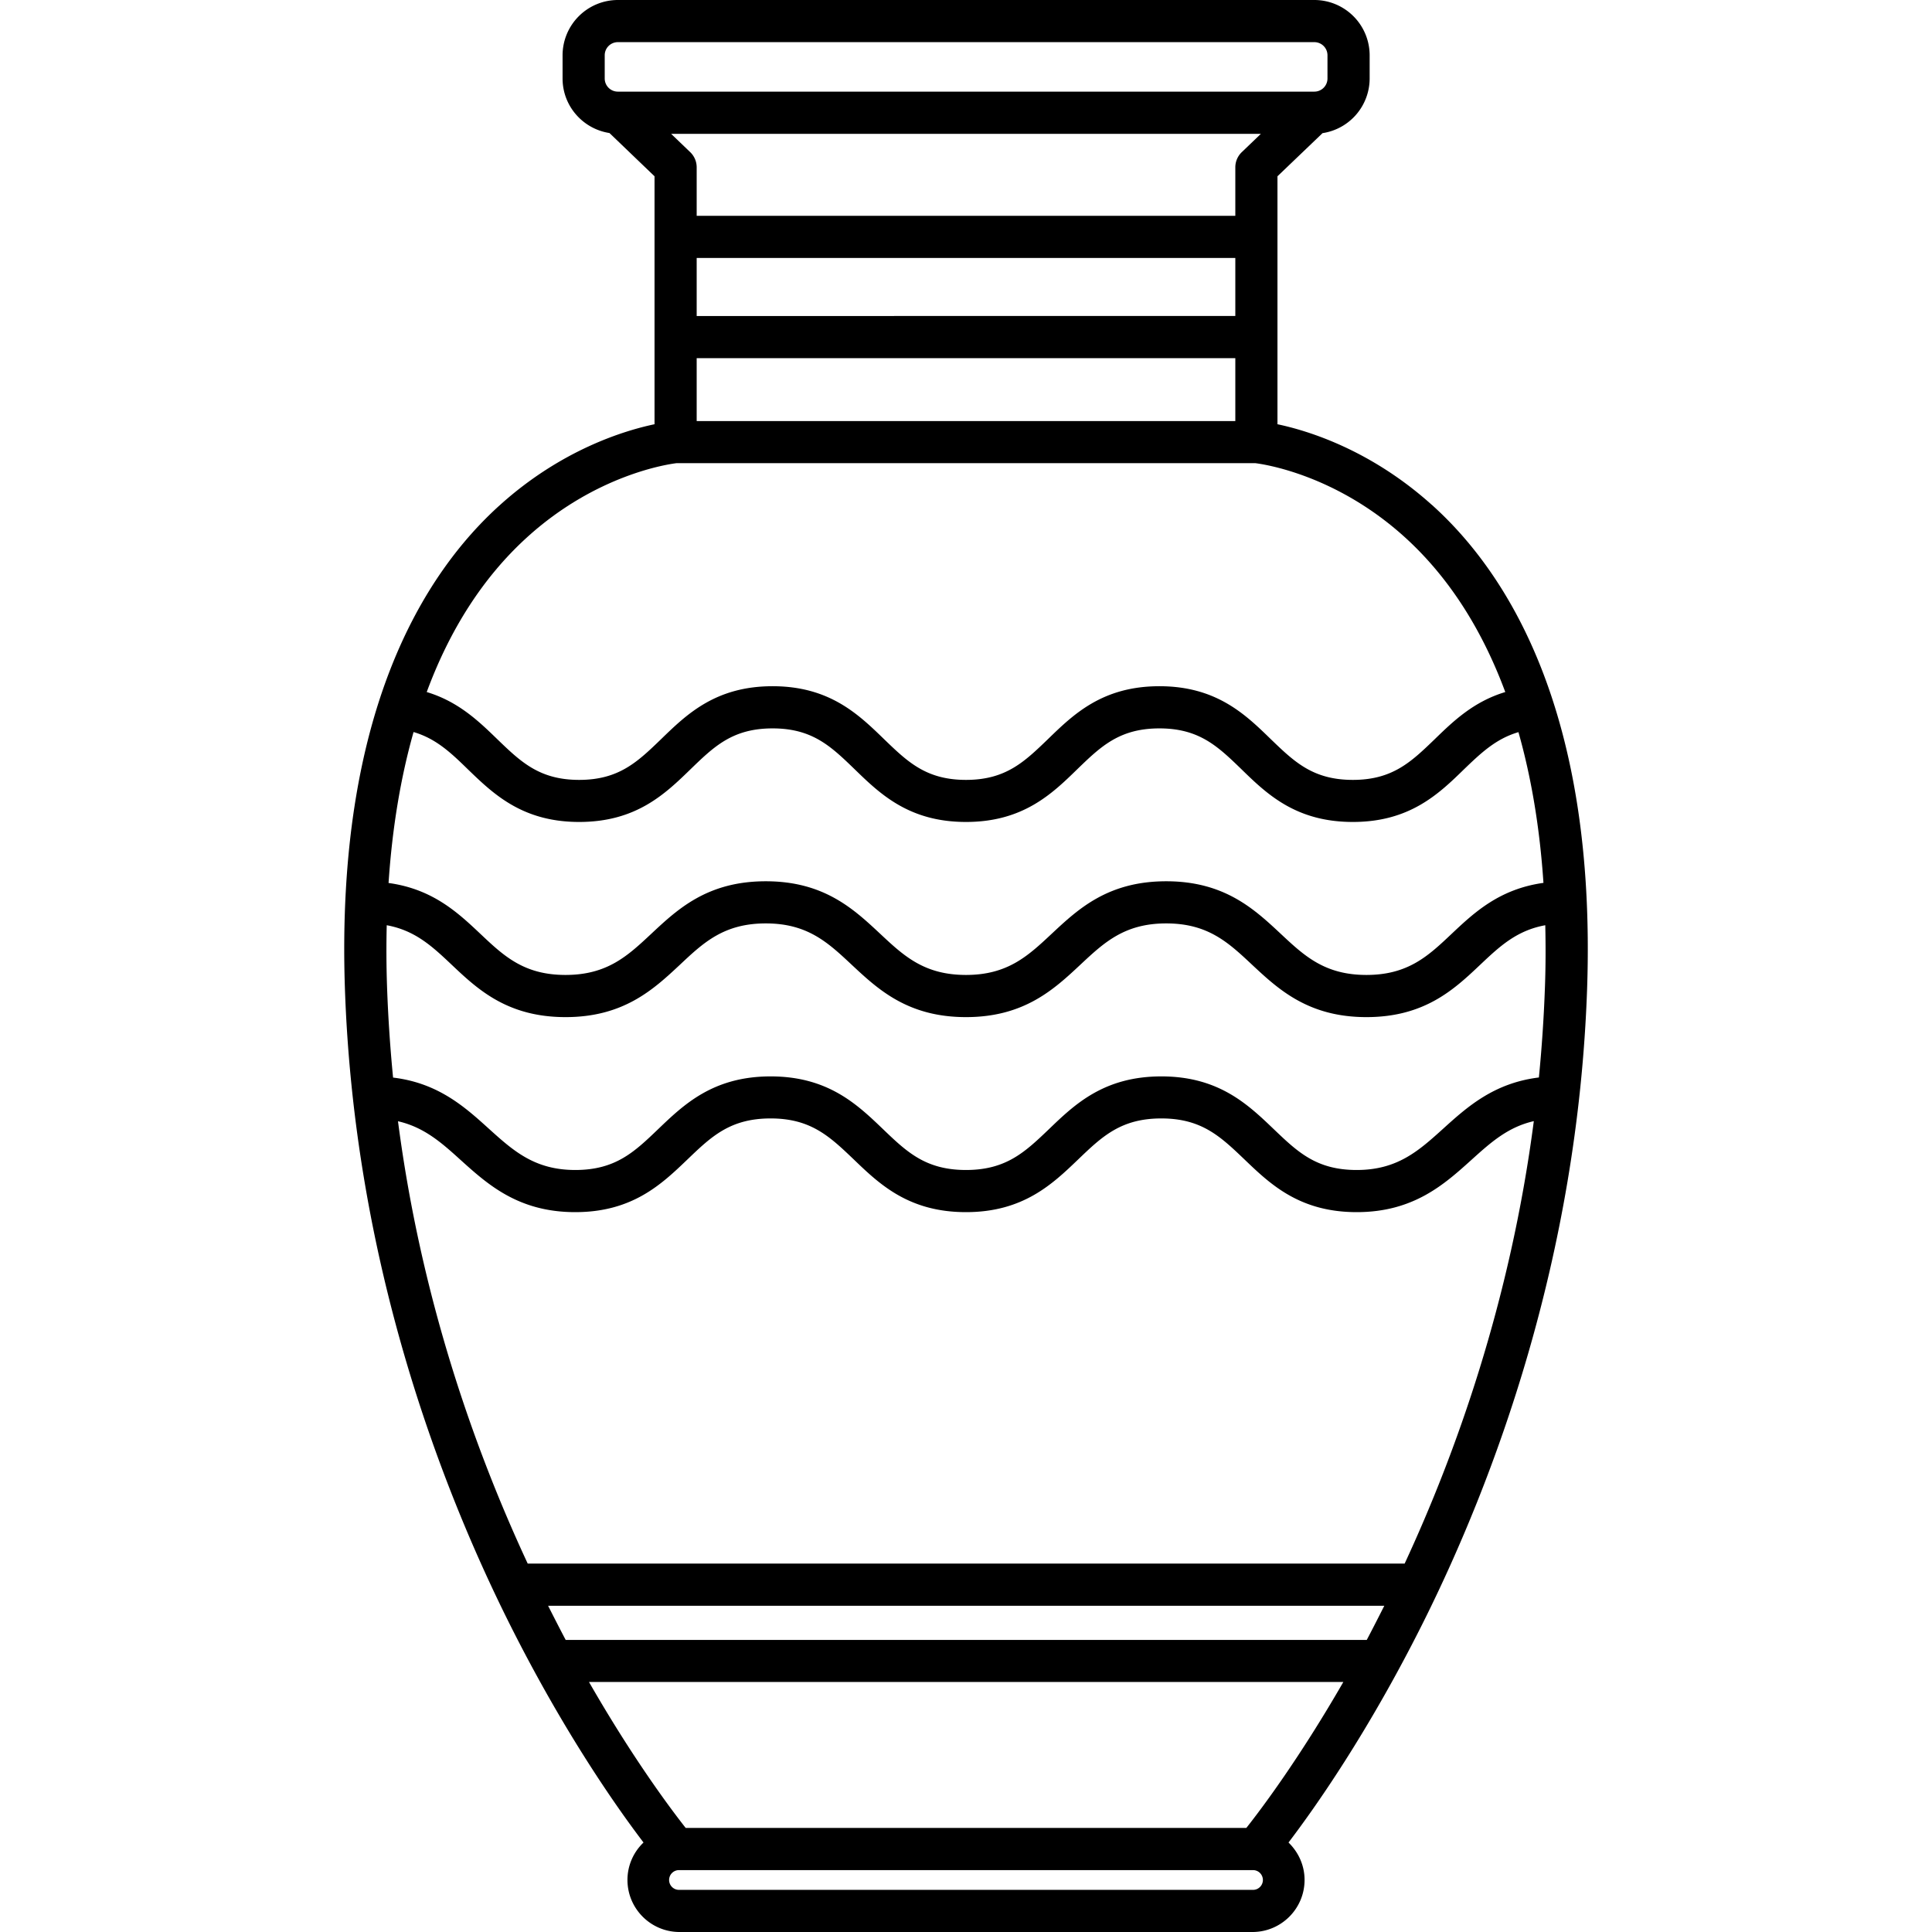 <svg xmlns="http://www.w3.org/2000/svg" viewBox="0 0 70 70">
  <path style="stroke:none;fill-rule:nonzero;fill:#000;fill-opacity:1" d="M51.875 18.29c-2.219-1.993-4.48-2.685-5.59-2.919V6.387l1.633-1.563a2.006 2.006 0 0 0 1.707-1.98v-.84A2.006 2.006 0 0 0 47.621 0H22.387a2.006 2.006 0 0 0-2.004 2.004v.84c0 1 .738 1.828 1.699 1.976l1.633 1.567v8.984c-1.11.234-3.375.926-5.59 2.918-2.754 2.473-5.96 7.516-5.629 17.5.332 9.824 3.406 17.91 5.926 22.965 2.008 4.023 3.957 6.773 4.894 8.004a1.87 1.87 0 0 0-.582 1.355c0 1.043.848 1.887 1.887 1.887H45.38c1.039 0 1.887-.844 1.887-1.887 0-.531-.227-1.011-.582-1.355.937-1.23 2.886-3.98 4.894-8.004 2.52-5.055 5.594-13.14 5.926-22.965.332-9.984-2.875-15.027-5.629-17.5ZM22.387 3.32a.476.476 0 0 1-.477-.476v-.84c0-.266.215-.477.477-.477H47.62c.262 0 .477.211.477.477v.84a.476.476 0 0 1-.477.476Zm2.855 8.13V9.347h19.516v2.101Zm19.516 1.527v2.28H25.242v-2.28ZM25.242 7.82V6.06a.76.76 0 0 0-.238-.551l-.688-.66h21.368l-.688.66a.76.76 0 0 0-.238.55V7.82Zm-6.168 11.668c2.531-2.312 5.176-2.675 5.442-2.707H45.48c.278.035 2.915.399 5.446 2.707 1.558 1.422 2.765 3.301 3.613 5.586-1.144.344-1.883 1.055-2.55 1.703-.856.825-1.532 1.48-2.973 1.48-1.446 0-2.121-.655-2.977-1.48-.922-.898-1.973-1.914-4.031-1.914-2.063 0-3.11 1.016-4.035 1.914-.856.825-1.532 1.48-2.973 1.48-1.445 0-2.117-.655-2.973-1.48-.925-.898-1.976-1.914-4.035-1.914-2.062 0-3.11 1.016-4.035 1.914-.855.825-1.531 1.48-2.973 1.48-1.441 0-2.117-.655-2.972-1.48-.668-.648-1.407-1.359-2.551-1.703.844-2.285 2.055-4.164 3.613-5.586Zm-4.09 7.035c.817.239 1.36.758 1.965 1.348.926.895 1.977 1.91 4.035 1.91 2.063 0 3.11-1.011 4.036-1.91.855-.828 1.527-1.48 2.972-1.48 1.442 0 2.117.652 2.973 1.48.926.899 1.973 1.91 4.035 1.91 2.059 0 3.11-1.011 4.031-1.91.856-.828 1.532-1.48 2.977-1.48 1.441 0 2.117.652 2.972 1.48.922.899 1.973 1.91 4.036 1.91 2.058 0 3.109-1.011 4.03-1.91.61-.586 1.153-1.105 1.97-1.344.468 1.649.773 3.473.906 5.461-1.598.223-2.512 1.078-3.328 1.848-.844.797-1.574 1.488-3.086 1.488-1.512 0-2.25-.691-3.106-1.492-.953-.89-2.035-1.902-4.148-1.902-2.117 0-3.195 1.011-4.149 1.902-.855.8-1.593 1.492-3.105 1.492-1.516 0-2.254-.691-3.11-1.492-.953-.89-2.03-1.902-4.144-1.902-2.117 0-3.195 1.011-4.148 1.902-.856.8-1.594 1.492-3.11 1.492-1.508 0-2.238-.691-3.082-1.488-.816-.77-1.73-1.625-3.328-1.844.133-1.992.438-3.82.906-5.469Zm30.395 41.95H24.62a.358.358 0 1 1 0-.715H45.38a.358.358 0 1 1 0 .715Zm-.223-2.243H24.844c-.516-.656-1.895-2.484-3.504-5.289h27.332c-1.61 2.797-2.996 4.633-3.516 5.29Zm4.364-6.812H20.496c-.21-.398-.422-.813-.637-1.238h30.297c-.215.425-.426.84-.636 1.238Zm1.375-2.766H19.12c-1.973-4.238-3.875-9.687-4.7-16.027.942.215 1.571.77 2.263 1.398.984.887 2.093 1.895 4.16 1.895 2.074 0 3.133-1.016 4.066-1.91.863-.828 1.547-1.485 3.012-1.485 1.46 0 2.144.657 3.012 1.485.93.894 1.988 1.91 4.066 1.91 2.074 0 3.133-1.016 4.066-1.91.864-.828 1.547-1.485 3.012-1.485 1.461 0 2.145.657 3.012 1.485.933.894 1.992 1.91 4.066 1.91 2.063 0 3.176-1.008 4.16-1.895.696-.628 1.317-1.187 2.258-1.402-.851 6.54-2.832 12.05-4.68 16.031Zm5.082-20.914a52.401 52.401 0 0 1-.22 3.301c-1.632.2-2.6 1.07-3.464 1.852-.89.804-1.66 1.5-3.137 1.5-1.465 0-2.144-.657-3.011-1.485C45.21 40.012 44.152 39 42.078 39c-2.078 0-3.137 1.012-4.066 1.906-.867.828-1.551 1.485-3.012 1.485-1.465 0-2.148-.657-3.012-1.485-.933-.894-1.992-1.906-4.066-1.906-2.078 0-3.137 1.012-4.07 1.906-.864.828-1.547 1.485-3.008 1.485-1.477 0-2.246-.696-3.137-1.5-.863-.782-1.832-1.653-3.465-1.848a52.724 52.724 0 0 1-.219-3.305 38.242 38.242 0 0 1-.011-2.215c1.031.188 1.652.77 2.343 1.422.946.895 2.02 1.907 4.137 1.907 2.113 0 3.195-1.012 4.149-1.903.851-.8 1.59-1.492 3.105-1.492 1.512 0 2.25.691 3.106 1.492.953.89 2.03 1.903 4.148 1.903 2.113 0 3.195-1.012 4.148-1.903.856-.8 1.594-1.492 3.106-1.492 1.512 0 2.25.691 3.105 1.492.953.89 2.036 1.903 4.149 1.903 2.117 0 3.187-1.012 4.133-1.907.695-.656 1.312-1.234 2.347-1.422.016.72.016 1.457-.011 2.215Zm0 0"/>
</svg>

